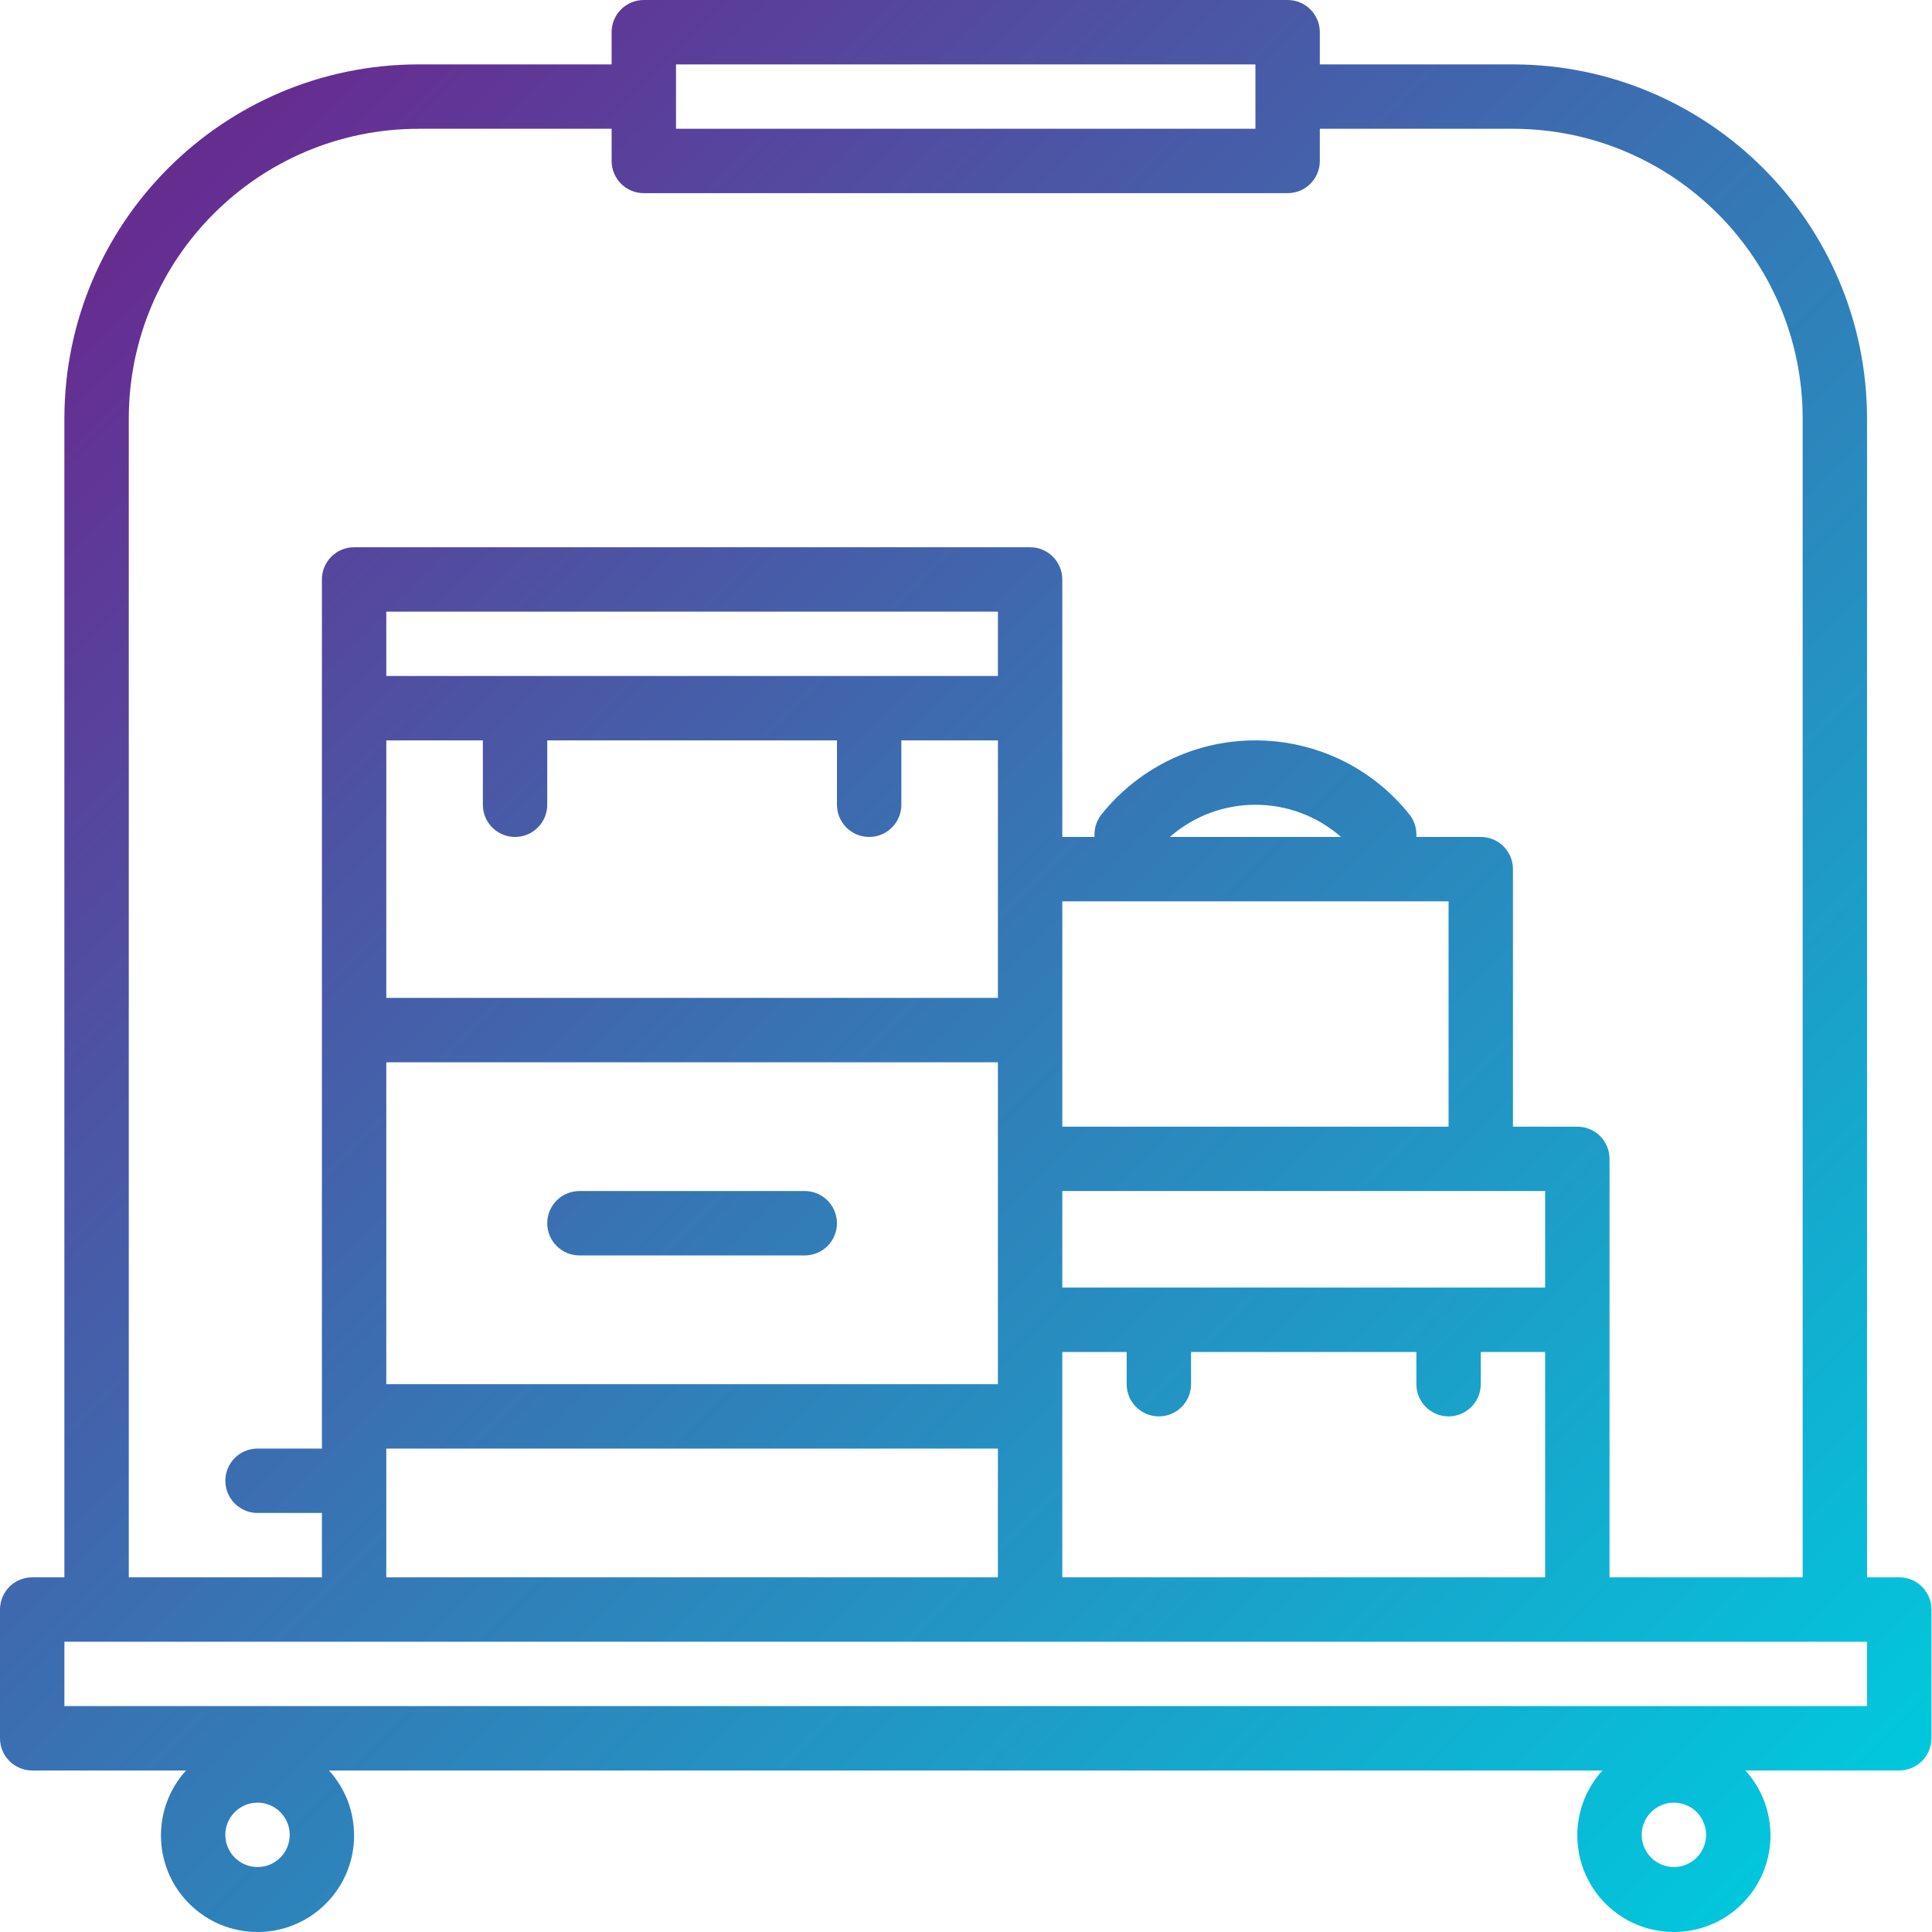 <svg height="512pt" viewBox="0 0 512 512.002" width="512pt" xmlns="http://www.w3.org/2000/svg" xmlns:xlink="http://www.w3.org/1999/xlink"><linearGradient id="a"><stop offset="0" stop-color="#662d91"/><stop offset=".437" stop-color="#3873b3"/><stop offset="1" stop-color="#00c9dd"/></linearGradient><linearGradient id="b" gradientTransform="matrix(1.069 0 0 -1.069 -.075 519.706)" gradientUnits="userSpaceOnUse" x1="38.233" x2="449.434" xlink:href="#a" y1="428.431" y2="17.23"/><linearGradient id="c" gradientTransform="matrix(1.069 0 0 -1.069 -.075 519.706)" gradientUnits="userSpaceOnUse" x1="-17.878" x2="393.324" xlink:href="#a" y1="372.32" y2="-38.882"/><path d="m503.316 418.008h-8.531v-307.105c-.059-51.801-42.039-93.781-93.836-93.84h-51.184v-8.531c0-4.711-3.82-8.531-8.531-8.531h-170.617c-4.711 0-8.531 3.82-8.531 8.531v8.531h-51.184c-51.801.062-93.777 42.039-93.84 93.84v307.109h-8.531c-4.711 0-8.531 3.816-8.531 8.531v34.121c0 4.711 3.82 8.531 8.531 8.531h40.777c-9.504 10.461-8.734 26.645 1.727 36.152 10.457 9.508 26.645 8.734 36.152-1.727 8.871-9.758 8.871-24.664 0-34.426h337.477c-9.508 10.461-8.734 26.645 1.727 36.152 10.457 9.508 26.645 8.734 36.152-1.727 8.871-9.758 8.871-24.664 0-34.426h40.777c4.711 0 8.531-3.82 8.531-8.531v-34.121c-.004-4.715-3.824-8.535-8.535-8.535zm-324.168-400.945h153.555v17.062h-153.555zm-145.023 93.84c.047-42.387 34.391-76.73 76.777-76.777h51.184v8.531c0 4.711 3.82 8.531 8.531 8.531h170.617c4.711 0 8.531-3.82 8.531-8.531v-8.531h51.184c42.383.047 76.73 34.391 76.777 76.777v307.105h-51.184v-110.898c0-4.711-3.82-8.531-8.531-8.531h-17.062v-68.246c0-4.711-3.82-8.531-8.531-8.531h-17.062v-.656c.004-1.938-.656-3.82-1.867-5.332-18.016-22.527-50.879-26.184-73.406-8.168-3.016 2.41-5.754 5.152-8.164 8.168-1.211 1.512-1.871 3.395-1.871 5.332v.656h-8.531v-68.246c0-4.711-3.82-8.531-8.531-8.531h-179.145c-4.711 0-8.531 3.82-8.531 8.531v230.332h-17.062c-4.711 0-8.531 3.816-8.531 8.531 0 4.711 3.82 8.531 8.531 8.531h17.062v17.059h-51.184zm272.984 264.453c4.711 0 8.531-3.82 8.531-8.531v-8.531h59.715v8.531c0 4.711 3.82 8.531 8.531 8.531 4.711 0 8.531-3.82 8.531-8.531v-8.531h17.062v59.715h-127.961v-59.715h17.059v8.531c0 4.711 3.82 8.531 8.531 8.531zm-25.59-34.125v-25.59h127.961v25.59zm102.367-102.367v59.715h-102.367v-59.715zm-73.875-17.062c12.988-11.375 32.395-11.375 45.383 0zm-207.641 145.023v-85.309h162.086v85.309zm162.086 17.062v34.121h-162.086v-34.121zm-162.086-119.434v-68.246h25.594v17.062c0 4.711 3.82 8.531 8.531 8.531 4.711 0 8.531-3.82 8.531-8.531v-17.062h76.777v17.062c0 4.711 3.82 8.531 8.531 8.531 4.711 0 8.531-3.82 8.531-8.531v-17.062h25.594v68.246zm0-85.305v-17.062h162.086v17.062zm-34.125 315.637c-4.711 0-8.531-3.816-8.531-8.531 0-4.711 3.82-8.531 8.531-8.531 4.711 0 8.531 3.82 8.531 8.531 0 4.715-3.82 8.531-8.531 8.531zm375.355 0c-4.711 0-8.531-3.816-8.531-8.531 0-4.711 3.82-8.531 8.531-8.531 4.711 0 8.531 3.82 8.531 8.531 0 4.715-3.82 8.531-8.531 8.531zm51.188-42.652h-477.727v-17.062h477.727zm0 0" fill="url(#b)"/><path d="m213.27 315.641h-59.715c-4.711 0-8.531 3.82-8.531 8.531s3.82 8.531 8.531 8.531h59.715c4.711 0 8.531-3.82 8.531-8.531 0-4.715-3.82-8.531-8.531-8.531zm0 0" fill="url(#c)"/></svg>